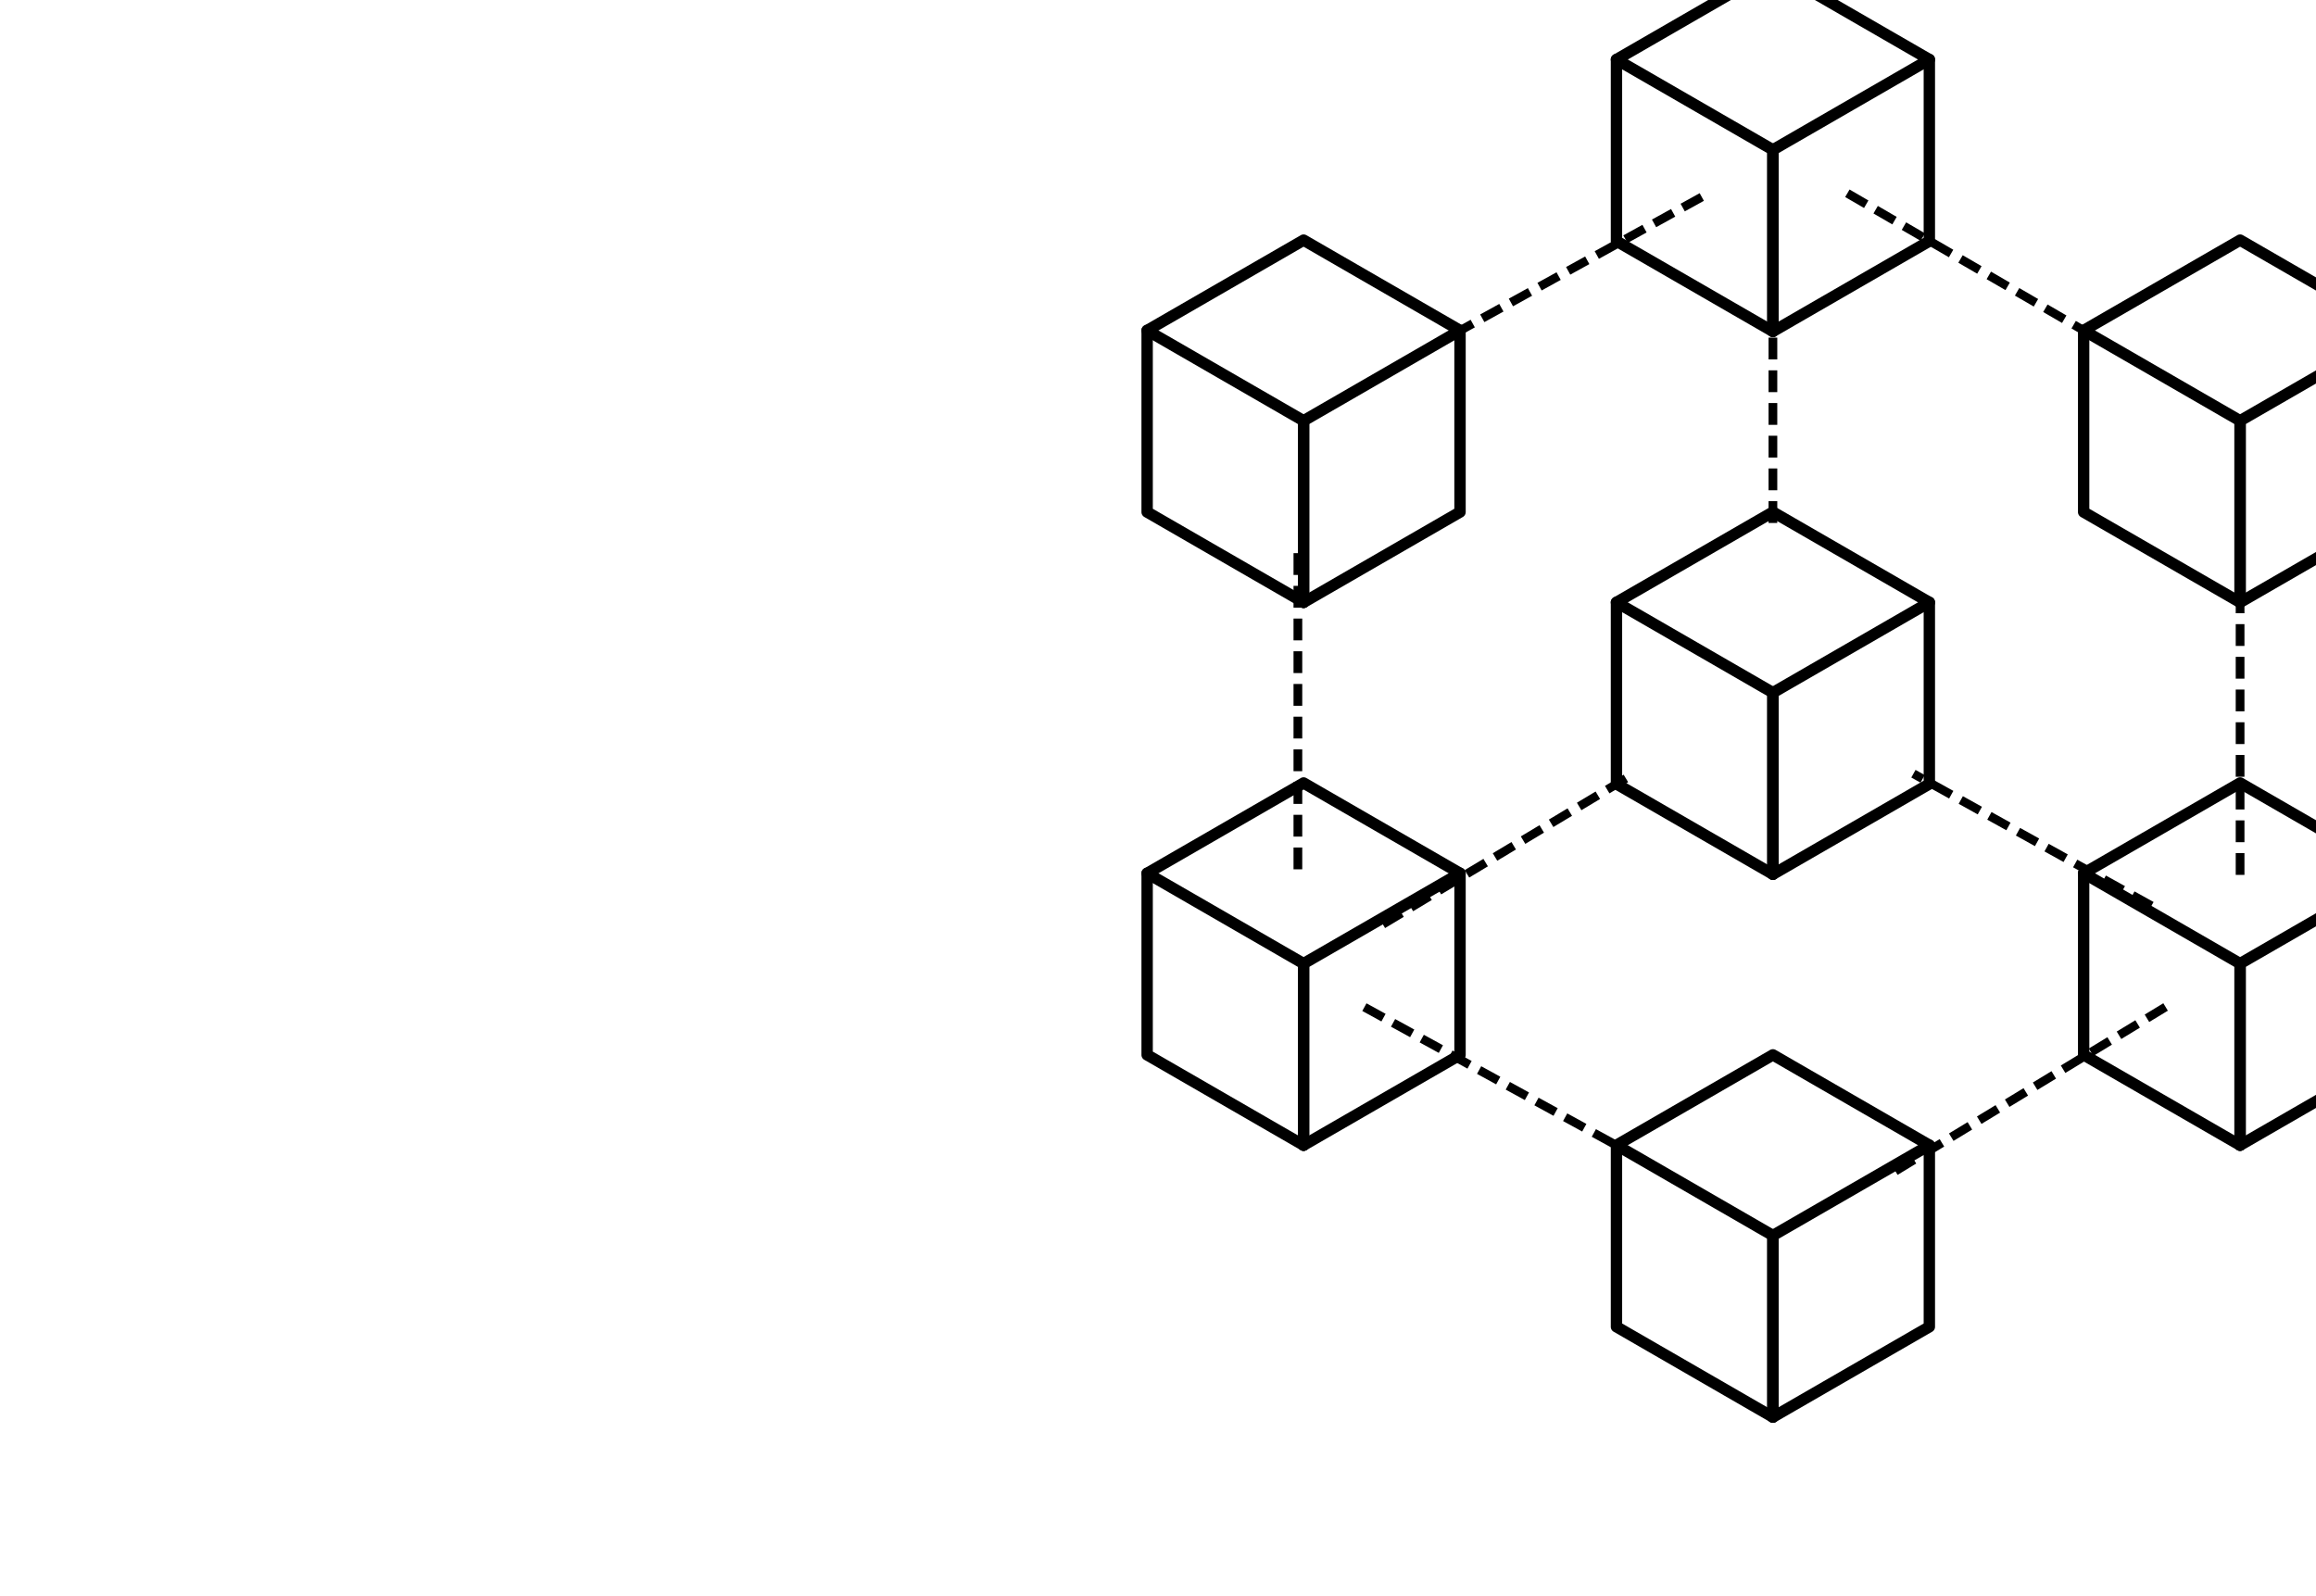 <svg xmlns="http://www.w3.org/2000/svg" xmlns:xlink="http://www.w3.org/1999/xlink" width="1062" height="732" viewBox="0 0 1062 732">
  <defs>
    <radialGradient id="radial-gradient" cx="0.5" cy="0" r="1" gradientUnits="objectBoundingBox">
      <stop offset="0" stop-color="#fff"/>
      <stop offset="1" stop-color="#f4f4f3"/>
    </radialGradient>
    <clipPath id="clip-path">
      <rect id="Bg-heroe_Copy" data-name="Bg-heroe Copy" width="1062" height="732" transform="translate(0 2089)" stroke="#979797" stroke-miterlimit="10" stroke-width="1" fill="url(#radial-gradient)"/>
    </clipPath>
  </defs>
  <g id="Mask_Group_8" data-name="Mask Group 8" transform="translate(0 -2089)" clip-path="url(#clip-path)">
    <g id="Group_45" data-name="Group 45" transform="translate(320.926 1878.614)">
      <g id="Group_8" data-name="Group 8" transform="translate(202.481 317.903)">
        <g id="Group_3" data-name="Group 3" transform="translate(0 41.419)">
          <path id="Path_1" data-name="Path 1" d="M276.827,462.958a2.609,2.609,0,0,1-2.609-2.609V378.578l-70.434-40.663a2.609,2.609,0,0,1,2.609-4.52l71.738,41.418a2.61,2.61,0,0,1,1.3,2.259v83.277A2.609,2.609,0,0,1,276.827,462.958Z" transform="translate(-202.481 -333.046)"/>
        </g>
        <g id="Group_4" data-name="Group 4" transform="translate(71.738 41.419)">
          <path id="Path_2" data-name="Path 2" d="M265.45,462.958a2.609,2.609,0,0,1-2.609-2.609V377.073a2.61,2.61,0,0,1,1.3-2.259L335.884,333.4a2.609,2.609,0,0,1,2.609,4.52l-70.434,40.663v81.771A2.609,2.609,0,0,1,265.45,462.958Z" transform="translate(-262.841 -333.046)"/>
        </g>
        <g id="Group_7" data-name="Group 7" transform="translate(0)">
          <g id="Group_6" data-name="Group 6">
            <g id="Group_5" data-name="Group 5">
              <path id="Path_3" data-name="Path 3" d="M276.827,469.527a2.592,2.592,0,0,1-1.3-.349l-71.739-41.417a2.609,2.609,0,0,1-1.3-2.259V342.225a2.611,2.611,0,0,1,1.3-2.261l71.739-41.418a2.6,2.6,0,0,1,2.608,0l71.739,41.418a2.611,2.611,0,0,1,1.3,2.261V425.5a2.609,2.609,0,0,1-1.3,2.259l-71.739,41.417A2.592,2.592,0,0,1,276.827,469.527ZM207.7,424l69.129,39.911L345.956,424V343.73l-69.129-39.911L207.7,343.73Z" transform="translate(-202.481 -298.196)"/>
            </g>
          </g>
        </g>
      </g>
      <g id="Group_14" data-name="Group 14" transform="translate(631.917 317.903)">
        <g id="Group_9" data-name="Group 9" transform="translate(0 41.419)">
          <path id="Path_4" data-name="Path 4" d="M638.154,462.958a2.609,2.609,0,0,1-2.609-2.609V378.579l-70.433-40.663a2.609,2.609,0,0,1,2.608-4.52l71.739,41.418a2.609,2.609,0,0,1,1.3,2.259V460.35A2.609,2.609,0,0,1,638.154,462.958Z" transform="translate(-563.807 -333.046)"/>
        </g>
        <g id="Group_10" data-name="Group 10" transform="translate(71.738 41.419)">
          <path id="Path_5" data-name="Path 5" d="M626.777,462.958a2.609,2.609,0,0,1-2.609-2.609V377.073a2.607,2.607,0,0,1,1.3-2.259L697.211,333.4a2.609,2.609,0,1,1,2.609,4.52l-70.434,40.663V460.35A2.609,2.609,0,0,1,626.777,462.958Z" transform="translate(-624.168 -333.046)"/>
        </g>
        <g id="Group_13" data-name="Group 13" transform="translate(0.001)">
          <g id="Group_12" data-name="Group 12">
            <g id="Group_11" data-name="Group 11">
              <path id="Path_6" data-name="Path 6" d="M638.154,469.527a2.593,2.593,0,0,1-1.3-.349l-71.737-41.417a2.607,2.607,0,0,1-1.3-2.259V342.225a2.609,2.609,0,0,1,1.3-2.261l71.737-41.418a2.6,2.6,0,0,1,2.609,0L711.2,339.964a2.611,2.611,0,0,1,1.3,2.261V425.5a2.609,2.609,0,0,1-1.3,2.259l-71.737,41.417A2.6,2.6,0,0,1,638.154,469.527ZM569.026,424l69.129,39.911L707.283,424V343.73l-69.129-39.911L569.026,343.73Z" transform="translate(-563.808 -298.196)"/>
            </g>
          </g>
        </g>
      </g>
      <g id="Group_20" data-name="Group 20" transform="translate(417.694 193.651)">
        <g id="Group_15" data-name="Group 15" transform="translate(0.001 41.418)">
          <path id="Path_7" data-name="Path 7" d="M457.907,358.411A2.607,2.607,0,0,1,455.3,355.8V274.031l-70.434-40.663a2.609,2.609,0,0,1,2.609-4.519l71.738,41.417a2.609,2.609,0,0,1,1.3,2.259V355.8A2.608,2.608,0,0,1,457.907,358.411Z" transform="translate(-383.561 -228.5)"/>
        </g>
        <g id="Group_16" data-name="Group 16" transform="translate(71.739 41.416)">
          <path id="Path_8" data-name="Path 8" d="M446.53,358.411a2.607,2.607,0,0,1-2.608-2.609V272.526a2.609,2.609,0,0,1,1.3-2.259l71.738-41.417a2.609,2.609,0,1,1,2.609,4.519l-70.434,40.663V355.8A2.608,2.608,0,0,1,446.53,358.411Z" transform="translate(-443.922 -228.498)"/>
        </g>
        <g id="Group_19" data-name="Group 19">
          <g id="Group_18" data-name="Group 18">
            <g id="Group_17" data-name="Group 17">
              <path id="Path_9" data-name="Path 9" d="M457.907,364.98a2.609,2.609,0,0,1-1.3-.348l-71.738-41.418a2.61,2.61,0,0,1-1.3-2.259V237.678a2.61,2.61,0,0,1,1.3-2.259L456.6,194a2.609,2.609,0,0,1,2.609,0l71.738,41.418a2.607,2.607,0,0,1,1.3,2.259v83.277a2.607,2.607,0,0,1-1.3,2.259l-71.738,41.418A2.61,2.61,0,0,1,457.907,364.98Zm-69.129-45.531,69.129,39.911,69.13-39.911V239.184l-69.13-39.912-69.129,39.912Z" transform="translate(-383.561 -193.651)"/>
            </g>
          </g>
        </g>
      </g>
      <g id="Group_26" data-name="Group 26" transform="translate(202.481 566.852)">
        <g id="Group_21" data-name="Group 21" transform="translate(0 41.418)">
          <path id="Path_10" data-name="Path 10" d="M276.827,672.423a2.608,2.608,0,0,1-2.609-2.608V588.044l-70.434-40.664a2.609,2.609,0,0,1,2.609-4.519l71.738,41.418a2.612,2.612,0,0,1,1.3,2.26v83.277A2.608,2.608,0,0,1,276.827,672.423Z" transform="translate(-202.481 -542.511)"/>
        </g>
        <g id="Group_22" data-name="Group 22" transform="translate(71.738 41.418)">
          <path id="Path_11" data-name="Path 11" d="M265.45,672.423a2.608,2.608,0,0,1-2.609-2.608V586.539a2.612,2.612,0,0,1,1.3-2.26l71.738-41.418a2.609,2.609,0,0,1,2.609,4.519l-70.434,40.664v81.772A2.608,2.608,0,0,1,265.45,672.423Z" transform="translate(-262.841 -542.511)"/>
        </g>
        <g id="Group_25" data-name="Group 25" transform="translate(0)">
          <g id="Group_24" data-name="Group 24">
            <g id="Group_23" data-name="Group 23">
              <path id="Path_12" data-name="Path 12" d="M276.827,678.992a2.6,2.6,0,0,1-1.3-.348l-71.739-41.418a2.608,2.608,0,0,1-1.3-2.259V551.689a2.607,2.607,0,0,1,1.3-2.259l71.739-41.418a2.607,2.607,0,0,1,2.608,0l71.739,41.418a2.607,2.607,0,0,1,1.3,2.259v83.278a2.608,2.608,0,0,1-1.3,2.259l-71.739,41.418A2.6,2.6,0,0,1,276.827,678.992ZM207.7,633.461l69.129,39.911,69.129-39.911V553.195l-69.129-39.911L207.7,553.195Z" transform="translate(-202.481 -507.662)"/>
            </g>
          </g>
        </g>
      </g>
      <g id="Group_32" data-name="Group 32" transform="translate(417.694 691.548)">
        <g id="Group_27" data-name="Group 27" transform="translate(0.001 41.417)">
          <path id="Path_13" data-name="Path 13" d="M457.907,777.342a2.608,2.608,0,0,1-2.608-2.609V692.961L384.866,652.3a2.609,2.609,0,0,1,2.609-4.52L459.212,689.2a2.609,2.609,0,0,1,1.3,2.259v83.278A2.608,2.608,0,0,1,457.907,777.342Z" transform="translate(-383.561 -647.429)"/>
        </g>
        <g id="Group_28" data-name="Group 28" transform="translate(71.739 41.417)">
          <path id="Path_14" data-name="Path 14" d="M446.53,777.342a2.608,2.608,0,0,1-2.608-2.609V691.456a2.608,2.608,0,0,1,1.3-2.259l71.738-41.418a2.609,2.609,0,1,1,2.609,4.52l-70.434,40.663v81.772A2.608,2.608,0,0,1,446.53,777.342Z" transform="translate(-443.922 -647.429)"/>
        </g>
        <g id="Group_31" data-name="Group 31">
          <g id="Group_30" data-name="Group 30">
            <g id="Group_29" data-name="Group 29">
              <path id="Path_15" data-name="Path 15" d="M457.907,783.911a2.609,2.609,0,0,1-1.3-.348l-71.738-41.419a2.61,2.61,0,0,1-1.3-2.259V656.608a2.612,2.612,0,0,1,1.3-2.261L456.6,612.93a2.609,2.609,0,0,1,2.609,0l71.738,41.417a2.61,2.61,0,0,1,1.3,2.261v83.277a2.607,2.607,0,0,1-1.3,2.259l-71.738,41.419A2.61,2.61,0,0,1,457.907,783.911Zm-69.129-45.532,69.129,39.912,69.13-39.912V658.112l-69.13-39.91-69.129,39.91Z" transform="translate(-383.561 -612.581)"/>
            </g>
          </g>
        </g>
      </g>
      <g id="Group_38" data-name="Group 38" transform="translate(631.917 566.852)">
        <g id="Group_33" data-name="Group 33" transform="translate(0 41.417)">
          <path id="Path_16" data-name="Path 16" d="M638.154,672.423a2.608,2.608,0,0,1-2.609-2.607V588.044l-70.433-40.664a2.609,2.609,0,1,1,2.608-4.519l71.739,41.418a2.611,2.611,0,0,1,1.3,2.26v83.277A2.608,2.608,0,0,1,638.154,672.423Z" transform="translate(-563.807 -542.51)"/>
        </g>
        <g id="Group_34" data-name="Group 34" transform="translate(71.738 41.417)">
          <path id="Path_17" data-name="Path 17" d="M626.777,672.423a2.608,2.608,0,0,1-2.609-2.607V586.539a2.609,2.609,0,0,1,1.3-2.26l71.738-41.418a2.609,2.609,0,1,1,2.609,4.519l-70.434,40.664v81.772A2.608,2.608,0,0,1,626.777,672.423Z" transform="translate(-624.168 -542.51)"/>
        </g>
        <g id="Group_37" data-name="Group 37" transform="translate(0.001)">
          <g id="Group_36" data-name="Group 36">
            <g id="Group_35" data-name="Group 35">
              <path id="Path_18" data-name="Path 18" d="M638.154,678.992a2.6,2.6,0,0,1-1.3-.348l-71.737-41.418a2.606,2.606,0,0,1-1.3-2.259V551.689a2.606,2.606,0,0,1,1.3-2.259l71.737-41.418a2.61,2.61,0,0,1,2.609,0L711.2,549.429a2.607,2.607,0,0,1,1.3,2.259v83.278a2.608,2.608,0,0,1-1.3,2.259l-71.737,41.418A2.608,2.608,0,0,1,638.154,678.992Zm-69.129-45.531,69.129,39.911,69.129-39.911V553.195l-69.129-39.911-69.129,39.911Z" transform="translate(-563.808 -507.662)"/>
            </g>
          </g>
        </g>
      </g>
      <g id="Group_44" data-name="Group 44" transform="translate(417.694 442.598)">
        <g id="Group_41" data-name="Group 41">
          <g id="Group_40" data-name="Group 40">
            <g id="Group_39" data-name="Group 39">
              <path id="Path_19" data-name="Path 19" d="M457.907,574.446a2.61,2.61,0,0,1-1.3-.349L384.866,532.68a2.612,2.612,0,0,1-1.3-2.26V447.142a2.61,2.61,0,0,1,1.3-2.259L456.6,403.464a2.609,2.609,0,0,1,2.609,0l71.738,41.418a2.607,2.607,0,0,1,1.3,2.259V530.42a2.609,2.609,0,0,1-1.3,2.26L459.212,574.1A2.611,2.611,0,0,1,457.907,574.446Zm-69.129-45.533,69.129,39.911,69.13-39.911V448.647l-69.13-39.911-69.129,39.911Z" transform="translate(-383.561 -403.115)"/>
            </g>
          </g>
        </g>
        <g id="Group_42" data-name="Group 42" transform="translate(0.001 41.417)">
          <path id="Path_20" data-name="Path 20" d="M457.907,567.878a2.608,2.608,0,0,1-2.608-2.609V483.5l-70.434-40.666a2.609,2.609,0,0,1,2.609-4.519l71.738,41.419a2.607,2.607,0,0,1,1.3,2.259v83.277A2.608,2.608,0,0,1,457.907,567.878Z" transform="translate(-383.561 -437.963)"/>
        </g>
        <g id="Group_43" data-name="Group 43" transform="translate(71.739 41.417)">
          <path id="Path_21" data-name="Path 21" d="M446.53,567.878a2.608,2.608,0,0,1-2.608-2.609V481.992a2.607,2.607,0,0,1,1.3-2.259l71.738-41.419a2.609,2.609,0,1,1,2.609,4.519L449.138,483.5v81.771A2.608,2.608,0,0,1,446.53,567.878Z" transform="translate(-443.922 -437.963)"/>
        </g>
      </g>
      <line id="Line_1" data-name="Line 1" x1="111.718" y2="61.737" transform="translate(345.957 301.7)" fill="none" stroke="#000" stroke-linecap="square" stroke-miterlimit="10" stroke-width="4" stroke-dasharray="6 9"/>
      <line id="Line_2" data-name="Line 2" x2="104.356" y2="60.603" transform="translate(527.91 300.024)" fill="none" stroke="#000" stroke-linecap="square" stroke-miterlimit="10" stroke-width="4" stroke-dasharray="6 9"/>
      <line id="Line_3" data-name="Line 3" y2="147.871" transform="translate(274.219 466.058)" fill="none" stroke="#000" stroke-linecap="square" stroke-miterlimit="10" stroke-width="4" stroke-dasharray="6 9"/>
      <line id="Line_4" data-name="Line 4" x2="116.445" y2="63.853" transform="translate(306.467 673.226)" fill="none" stroke="#000" stroke-linecap="square" stroke-miterlimit="10" stroke-width="4" stroke-dasharray="6 9"/>
      <line id="Line_5" data-name="Line 5" x1="126.223" y2="76.681" transform="translate(544.171 673.226)" fill="none" stroke="#000" stroke-linecap="square" stroke-miterlimit="10" stroke-width="4" stroke-dasharray="6 9"/>
      <line id="Line_6" data-name="Line 6" y2="130.316" transform="translate(706.264 483.613)" fill="none" stroke="#000" stroke-linecap="square" stroke-miterlimit="10" stroke-width="4" stroke-dasharray="6 9"/>
      <line id="Line_7" data-name="Line 7" y1="88.861" transform="translate(492.041 359.359)" fill="none" stroke="#000" stroke-linecap="square" stroke-miterlimit="10" stroke-width="4" stroke-dasharray="6 9"/>
      <line id="Line_8" data-name="Line 8" x1="111.519" y2="66.955" transform="translate(311.393 568.398)" fill="none" stroke="#000" stroke-linecap="square" stroke-miterlimit="10" stroke-width="4" stroke-dasharray="6 9"/>
      <line id="Line_9" data-name="Line 9" x1="105.657" y1="58.629" transform="translate(558.221 566.185)" fill="none" stroke="#000" stroke-linecap="square" stroke-miterlimit="10" stroke-width="4" stroke-dasharray="6 9"/>
    </g>
  </g>
</svg>
